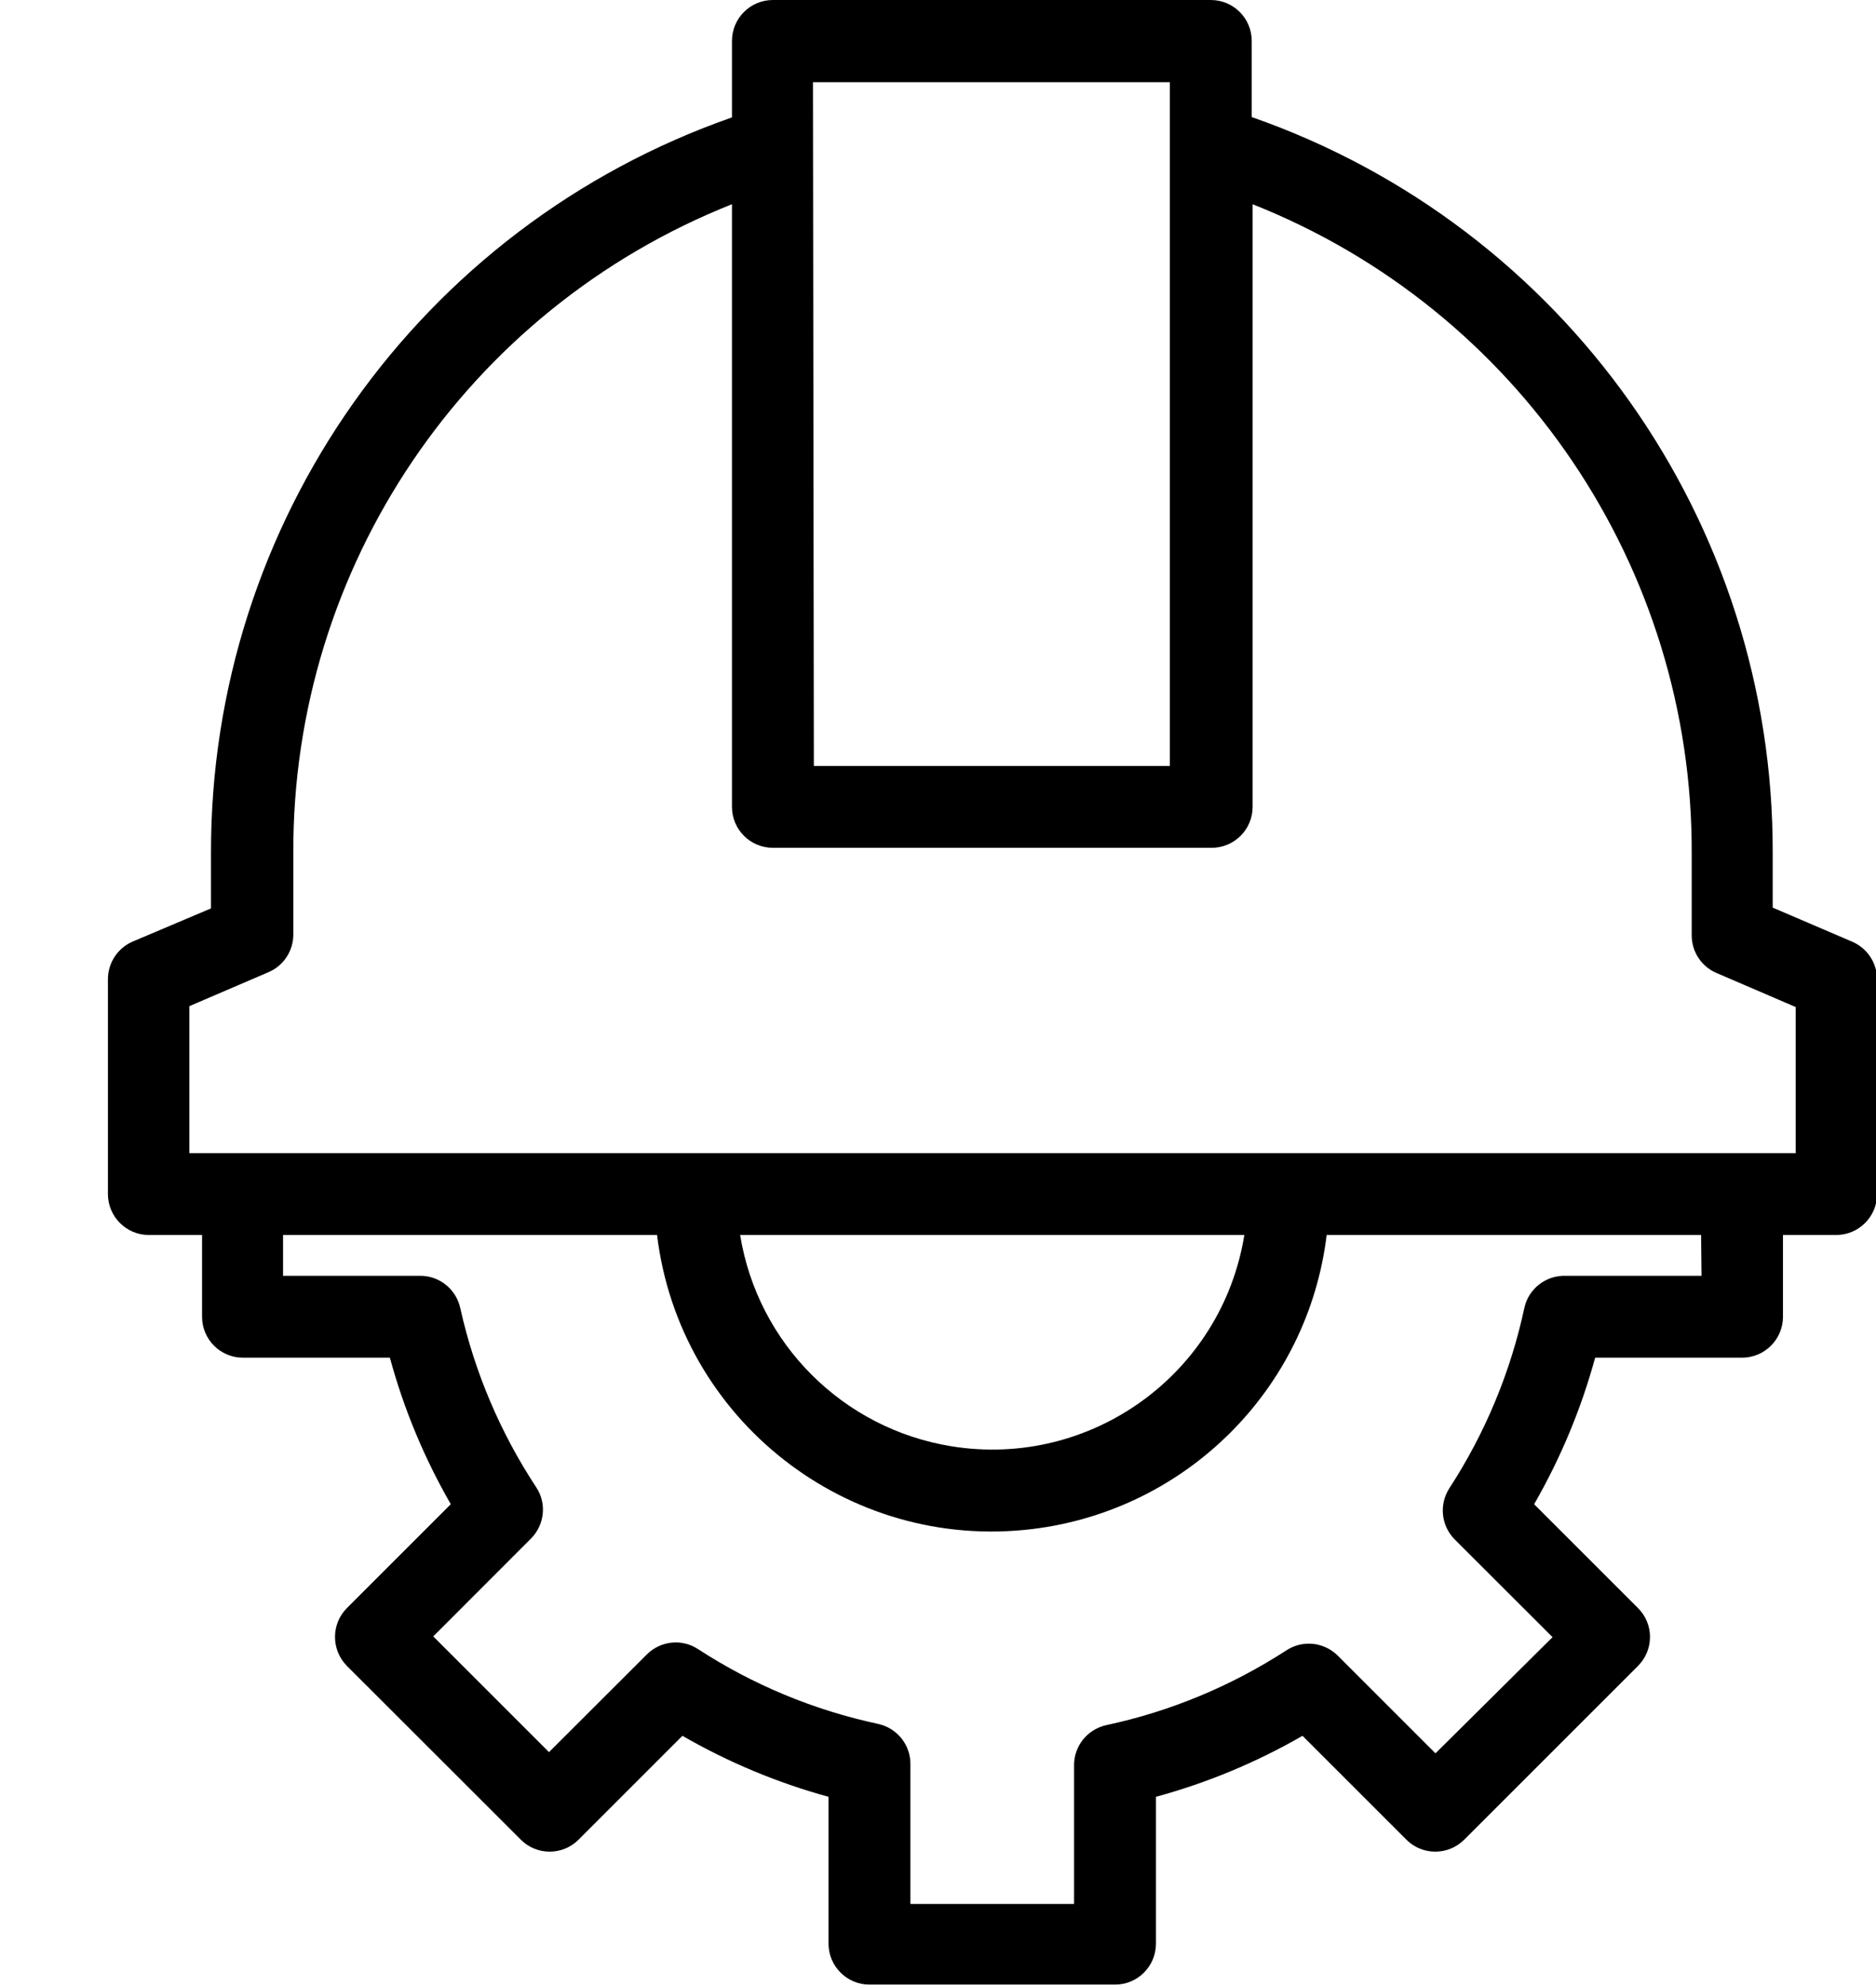 <svg width="17" height="18" viewBox="0 0 17 18" fill="none" xmlns="http://www.w3.org/2000/svg">
<path d="M16.78 8.533L16.064 8.226V7.736C16.074 4.732 14.179 2.052 11.343 1.061V0.371C11.343 0.166 11.177 0 10.972 0H7.004C6.799 0 6.633 0.166 6.633 0.371V1.064C3.798 2.056 1.902 4.736 1.912 7.74V8.233L1.204 8.533C1.067 8.591 0.978 8.726 0.978 8.875V10.822C0.978 11.026 1.144 11.193 1.348 11.193H1.831V11.934C1.831 12.139 1.997 12.305 2.201 12.305H3.533C3.659 12.77 3.845 13.216 4.085 13.633L3.143 14.575C3 14.719 3 14.953 3.143 15.098L4.72 16.674C4.864 16.818 5.098 16.818 5.242 16.674L6.184 15.732C6.6 15.972 7.045 16.158 7.508 16.285V17.616C7.508 17.821 7.675 17.987 7.879 17.987H10.104C10.309 17.987 10.475 17.821 10.475 17.616V16.285C10.94 16.158 11.386 15.973 11.803 15.732L12.745 16.674C12.889 16.818 13.123 16.818 13.268 16.674L14.844 15.098C14.988 14.953 14.988 14.719 14.844 14.575L13.902 13.633C14.142 13.216 14.328 12.77 14.455 12.305H15.786C15.991 12.305 16.157 12.139 16.157 11.934V11.193H16.639C16.844 11.193 17.01 11.026 17.01 10.822V8.875C17.009 8.725 16.918 8.59 16.78 8.533ZM7.367 0.745H10.601V6.942H7.375L7.367 0.745ZM15.419 11.563H14.184C14.006 11.559 13.85 11.682 13.813 11.856C13.688 12.437 13.458 12.99 13.134 13.488C13.039 13.635 13.059 13.828 13.182 13.952L14.069 14.838L13.008 15.891L12.122 15.005C11.998 14.882 11.805 14.861 11.658 14.957C11.16 15.28 10.607 15.511 10.026 15.635C9.852 15.673 9.729 15.828 9.733 16.006V17.256H8.25V15.995C8.254 15.817 8.131 15.662 7.957 15.624C7.376 15.5 6.823 15.27 6.325 14.946C6.179 14.85 5.986 14.871 5.862 14.994L4.975 15.88L3.926 14.831L4.812 13.944C4.935 13.82 4.956 13.627 4.86 13.481C4.534 12.986 4.3 12.435 4.171 11.856C4.133 11.682 3.978 11.559 3.8 11.563H2.565V11.193H5.954C6.158 12.868 7.681 14.062 9.356 13.858C10.752 13.688 11.853 12.588 12.022 11.193H15.415L15.419 11.563ZM6.711 11.193H11.276C11.072 12.454 9.884 13.312 8.622 13.108C7.638 12.949 6.866 12.177 6.707 11.193H6.711ZM16.272 10.451H1.716V9.119L2.431 8.812C2.569 8.754 2.658 8.619 2.658 8.47V7.729C2.649 5.139 4.226 2.807 6.633 1.851V7.313C6.633 7.518 6.799 7.684 7.004 7.684H10.98C11.184 7.684 11.351 7.518 11.351 7.313V1.851C13.761 2.807 15.34 5.143 15.33 7.736V8.478C15.33 8.627 15.419 8.761 15.556 8.819L16.272 9.127V10.451H16.272Z" fill="black"/>
</svg>
